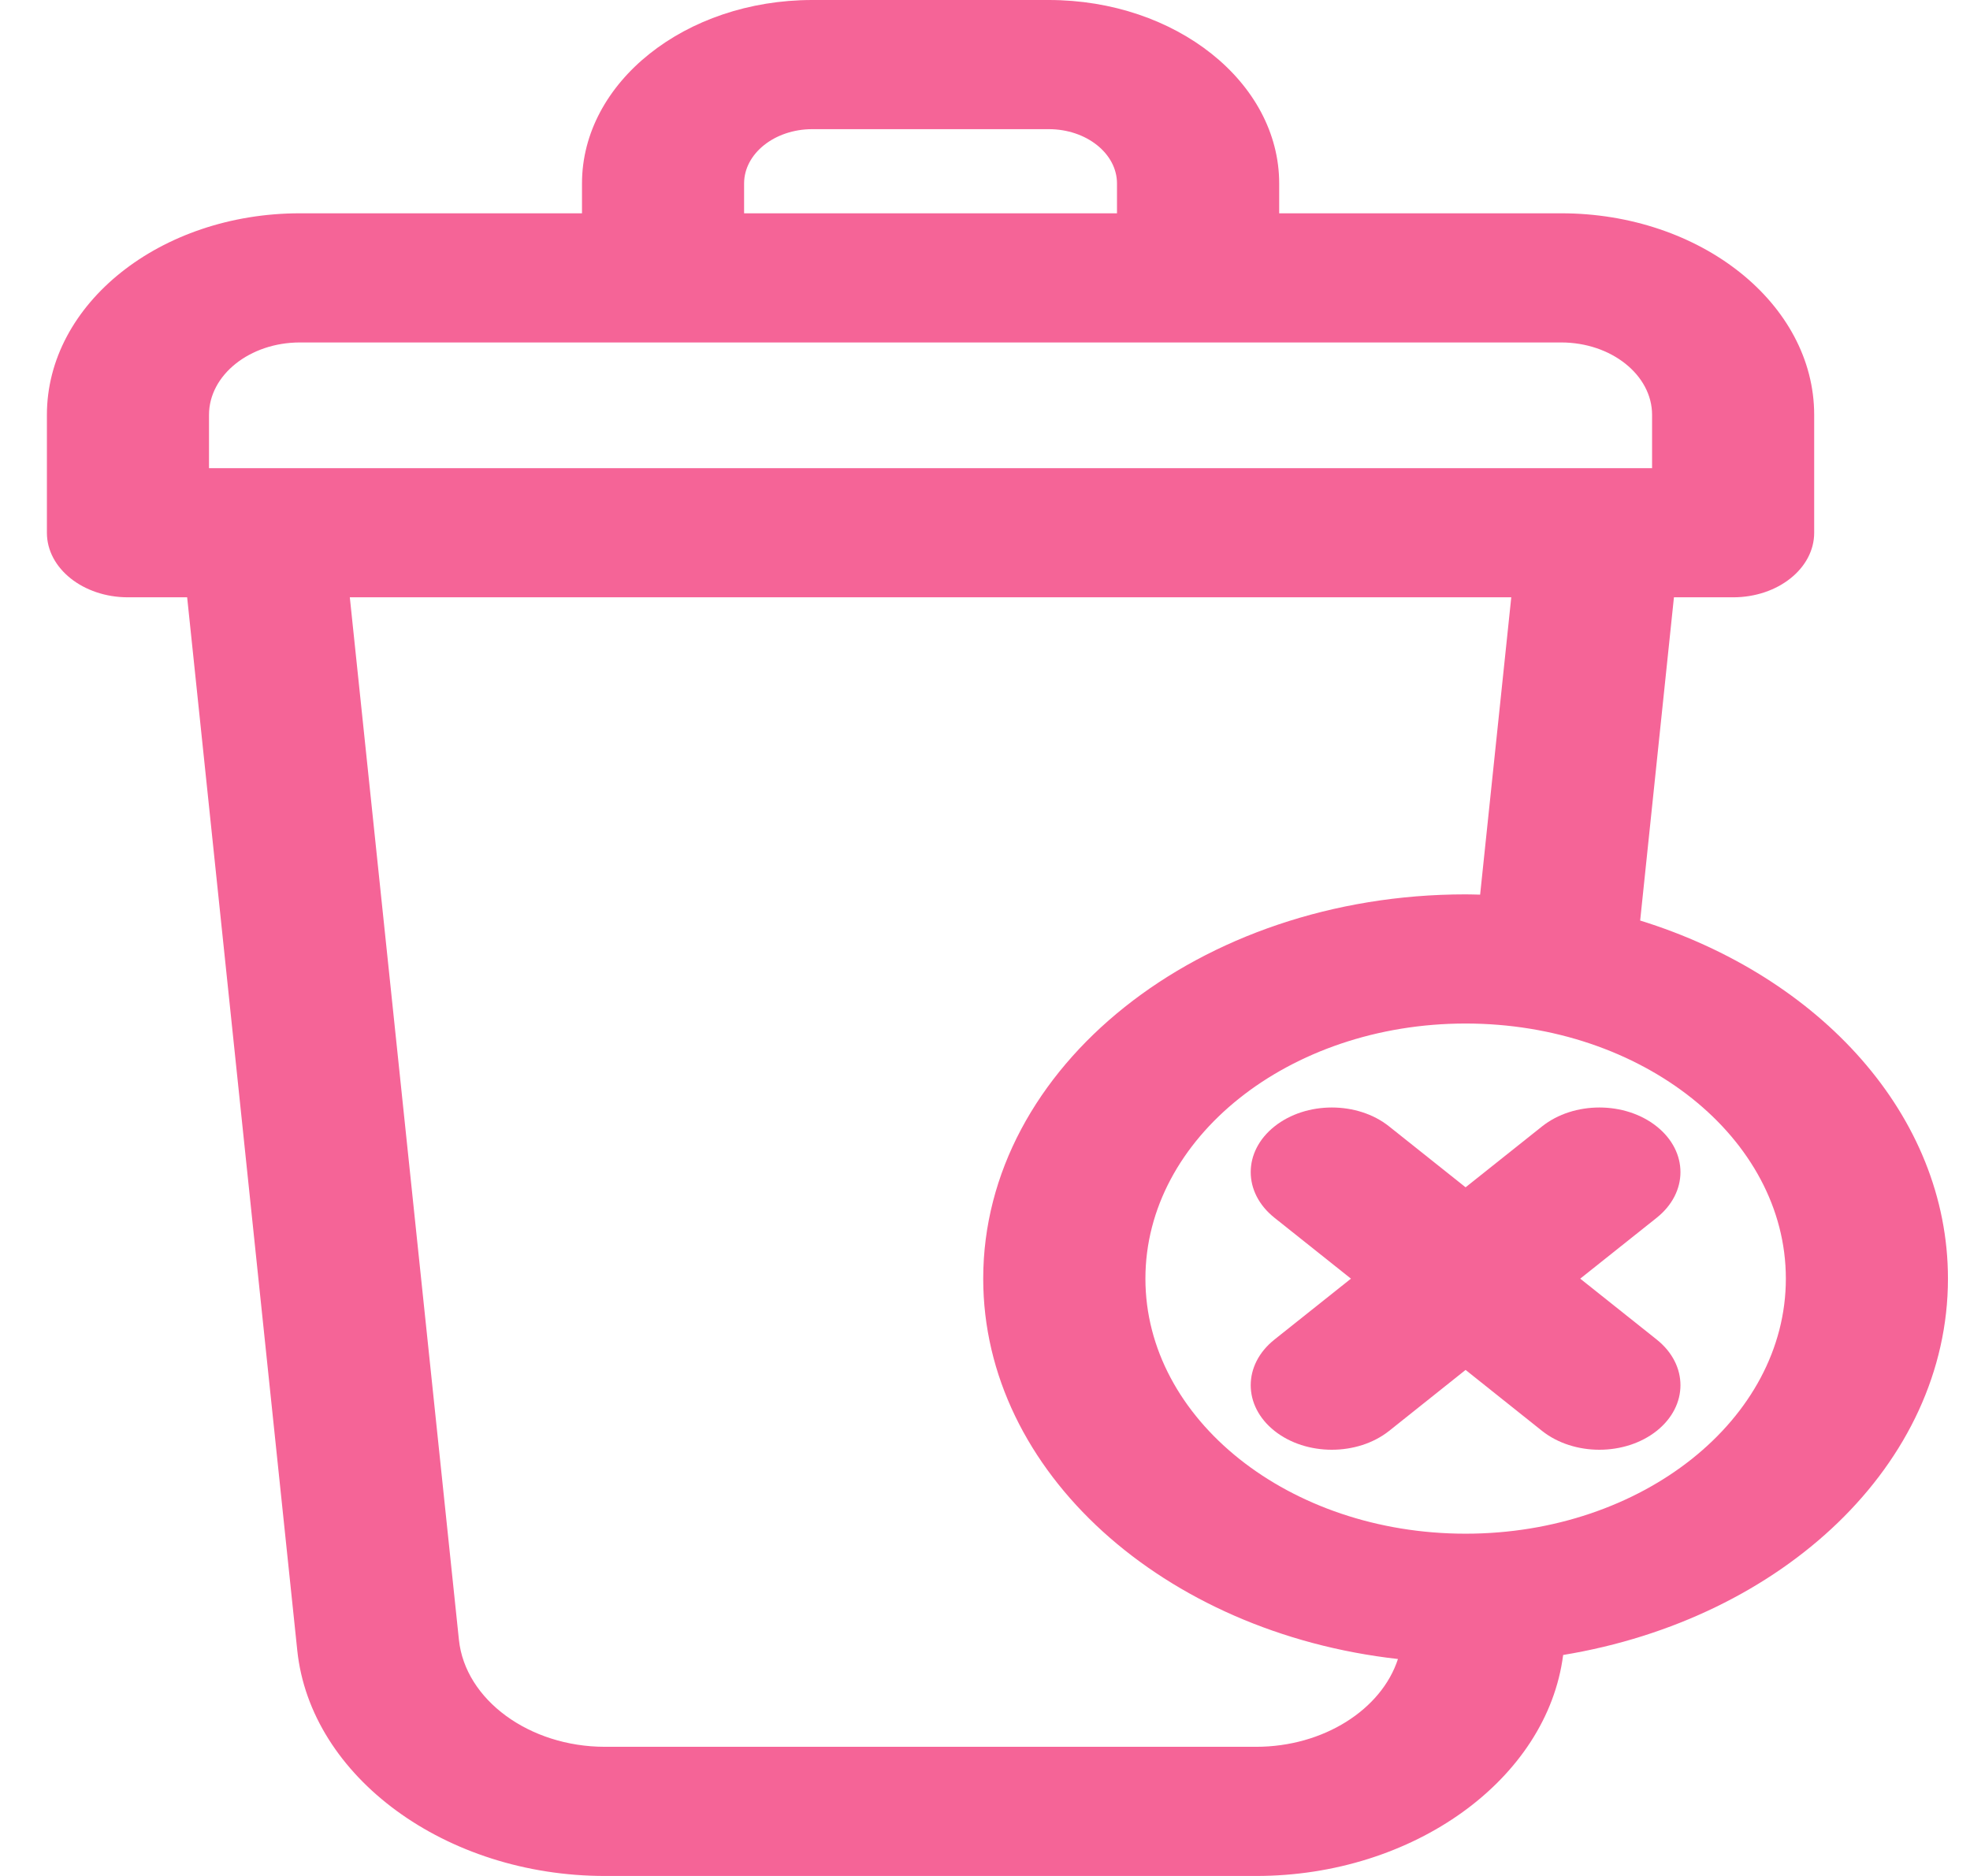 <svg width="21" height="20" viewBox="0 0 21 20" fill="none" xmlns="http://www.w3.org/2000/svg">
<path d="M17.484 9.814L17.844 6.368H18.475C18.952 6.368 19.339 6.06 19.339 5.68V4.423C19.339 3.239 18.129 2.274 16.642 2.274H13.636V1.956C13.636 0.878 12.534 0 11.18 0H8.659C7.305 0 6.204 0.878 6.204 1.956V2.274H3.197C1.71 2.274 0.5 3.238 0.5 4.423V5.68C0.5 6.06 0.887 6.368 1.364 6.368H1.995L3.169 17.596C3.31 18.944 4.751 20 6.449 20H13.39C15.068 20 16.493 18.969 16.663 17.644C19.002 17.259 20.765 15.607 20.765 13.632C20.765 11.896 19.402 10.409 17.484 9.814ZM7.932 1.956C7.932 1.637 8.258 1.377 8.659 1.377H11.18C11.581 1.377 11.907 1.637 11.907 1.956V2.274H7.932V1.956ZM2.228 4.991V4.423C2.228 3.998 2.663 3.651 3.197 3.651H16.642C17.176 3.651 17.611 3.998 17.611 4.423V4.991H2.228ZM13.39 18.623H6.449C5.643 18.623 4.959 18.122 4.892 17.482L3.729 6.368H16.11L15.778 9.538C15.726 9.537 15.675 9.535 15.623 9.535C12.788 9.535 10.481 11.373 10.481 13.632C10.481 15.695 12.407 17.407 14.902 17.687C14.727 18.226 14.108 18.623 13.39 18.623ZM15.623 16.351C13.741 16.351 12.21 15.131 12.21 13.632C12.21 12.132 13.741 10.912 15.623 10.912C17.505 10.912 19.037 12.132 19.037 13.632C19.037 15.131 17.505 16.351 15.623 16.351Z" fill="#F56497"/>
<path d="M16.845 13.632L17.66 12.983C17.998 12.714 17.998 12.278 17.66 12.009C17.323 11.74 16.776 11.74 16.438 12.009L15.623 12.658L14.808 12.009C14.471 11.74 13.924 11.74 13.586 12.009C13.248 12.278 13.248 12.714 13.586 12.983L14.401 13.632L13.586 14.281C13.248 14.55 13.248 14.986 13.586 15.255C13.755 15.389 13.976 15.456 14.197 15.456C14.418 15.456 14.639 15.389 14.808 15.255L15.623 14.605L16.438 15.255C16.607 15.389 16.828 15.456 17.049 15.456C17.27 15.456 17.491 15.389 17.66 15.255C17.998 14.986 17.998 14.55 17.66 14.281L16.845 13.632Z" fill="#F56497"/>
</svg>
